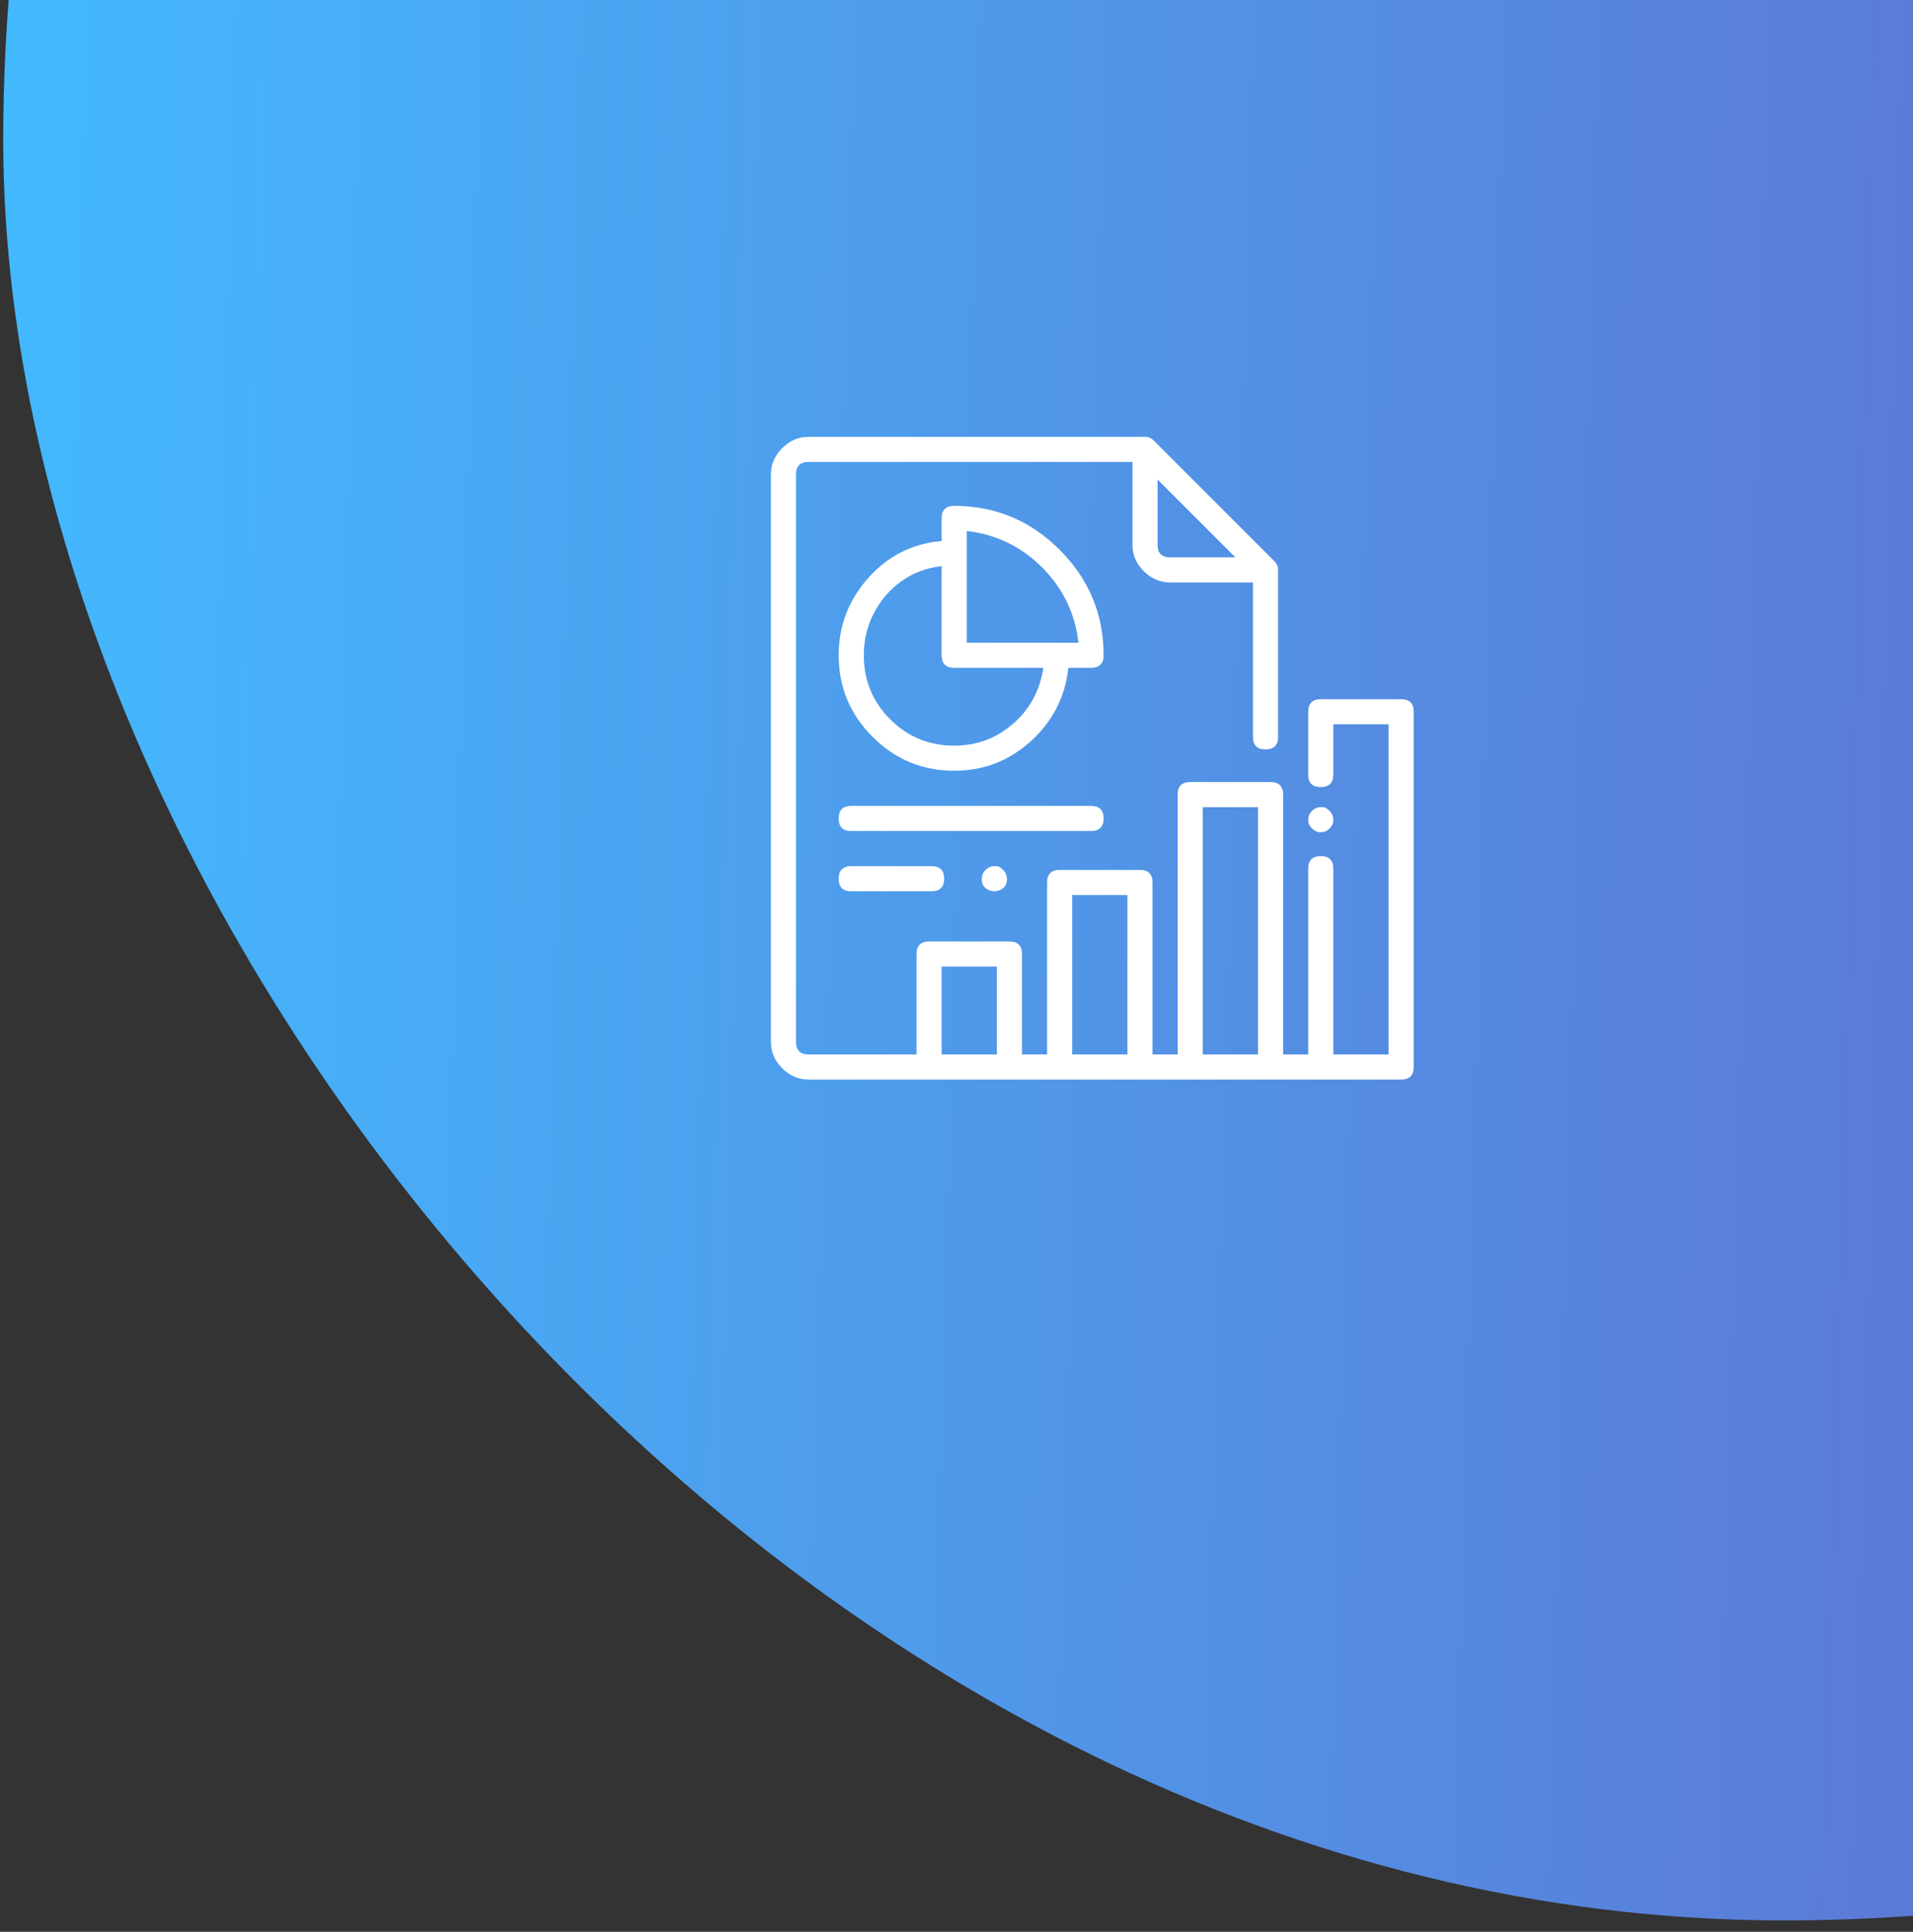 <svg width="101" height="102" viewBox="0 0 101 102" fill="none" xmlns="http://www.w3.org/2000/svg">
<rect x="0" y="0" width="101" height="102" fill="#333333" stroke="none"/>
<rect x="0.17" y="-86.601" width="188" height="188" rx="94" fill="url(#paint0_linear_508_2626)"/>
<g clip-path="url(#clip0_508_2626)">
<path d="M73.974 36.918C74.416 36.918 74.637 37.139 74.637 37.581V56.338C74.637 56.78 74.416 57.001 73.974 57.001H42.689C42.159 57.001 41.695 56.802 41.297 56.404C40.9 56.007 40.701 55.543 40.701 55.013V25.053C40.701 24.523 40.9 24.059 41.297 23.662C41.695 23.264 42.159 23.065 42.689 23.065H60.453C60.63 23.065 60.784 23.131 60.917 23.264L67.28 29.627C67.412 29.759 67.479 29.914 67.479 30.091V38.906C67.479 39.348 67.258 39.569 66.816 39.569C66.374 39.569 66.153 39.348 66.153 38.906V30.754H61.778C61.248 30.754 60.784 30.555 60.386 30.157C59.989 29.759 59.79 29.295 59.79 28.765V24.391H42.689C42.248 24.391 42.027 24.611 42.027 25.053V55.013C42.027 55.454 42.248 55.675 42.689 55.675H48.39V50.373C48.39 49.931 48.611 49.71 49.052 49.71H53.294C53.736 49.71 53.957 49.931 53.957 50.373V55.675H55.283V46.595C55.283 46.153 55.504 45.932 55.946 45.932H60.188C60.63 45.932 60.85 46.153 60.85 46.595V55.675H62.176V41.955C62.176 41.513 62.397 41.292 62.839 41.292H67.081C67.523 41.292 67.744 41.513 67.744 41.955V55.675H69.069V45.866C69.069 45.424 69.29 45.203 69.732 45.203C70.174 45.203 70.395 45.424 70.395 45.866V55.675H71.853H73.311V38.243H70.395V40.895C70.395 41.337 70.174 41.557 69.732 41.557C69.29 41.557 69.069 41.337 69.069 40.895V37.581C69.069 37.139 69.29 36.918 69.732 36.918H73.974ZM61.116 25.319V28.765C61.116 29.207 61.337 29.428 61.778 29.428H65.225L61.116 25.319ZM52.632 55.675V51.036H49.715V55.675H52.632ZM59.525 55.675V47.258H56.608V55.675H59.525ZM66.418 55.675V42.618H63.502V55.675H66.418ZM69.732 42.618C69.732 42.618 69.776 42.618 69.865 42.618C69.953 42.618 70.064 42.684 70.196 42.817C70.329 42.949 70.395 43.104 70.395 43.281C70.395 43.458 70.329 43.612 70.196 43.745C70.064 43.877 69.909 43.944 69.732 43.944C69.555 43.944 69.401 43.877 69.268 43.745C69.136 43.612 69.069 43.458 69.069 43.281C69.069 43.104 69.136 42.949 69.268 42.817C69.401 42.684 69.555 42.618 69.732 42.618ZM50.378 26.71C52.543 26.71 54.399 27.484 55.946 29.03C57.492 30.577 58.266 32.433 58.266 34.598C58.266 35.04 58.044 35.261 57.603 35.261H56.41C56.233 36.807 55.57 38.1 54.421 39.138C53.272 40.177 51.925 40.696 50.378 40.696C48.699 40.696 47.263 40.099 46.07 38.906C44.877 37.713 44.28 36.277 44.28 34.598C44.28 33.051 44.799 31.693 45.838 30.522C46.876 29.351 48.169 28.699 49.715 28.566V27.373C49.715 26.931 49.936 26.71 50.378 26.71ZM50.378 39.37C51.571 39.37 52.609 38.983 53.493 38.21C54.377 37.437 54.907 36.454 55.084 35.261H50.378C49.936 35.261 49.715 35.04 49.715 34.598V29.892C48.92 29.98 48.213 30.245 47.594 30.687C46.976 31.129 46.489 31.693 46.136 32.377C45.782 33.062 45.606 33.803 45.606 34.598C45.606 35.923 46.07 37.05 46.998 37.978C47.926 38.906 49.052 39.37 50.378 39.37ZM51.041 33.935H56.94C56.763 32.389 56.122 31.063 55.018 29.958C53.913 28.854 52.587 28.213 51.041 28.036V33.935ZM57.603 42.552C58.044 42.552 58.266 42.773 58.266 43.215C58.266 43.656 58.044 43.877 57.603 43.877H44.943C44.501 43.877 44.28 43.656 44.28 43.215C44.28 42.773 44.501 42.552 44.943 42.552H57.603ZM49.185 45.733C49.627 45.733 49.848 45.954 49.848 46.396C49.848 46.838 49.627 47.059 49.185 47.059H44.943C44.501 47.059 44.28 46.838 44.28 46.396C44.28 45.954 44.501 45.733 44.943 45.733H49.185ZM52.499 45.733C52.499 45.733 52.543 45.733 52.632 45.733C52.72 45.733 52.83 45.799 52.963 45.932C53.096 46.065 53.162 46.23 53.162 46.429C53.162 46.628 53.096 46.783 52.963 46.893C52.83 47.004 52.676 47.059 52.499 47.059C52.322 47.059 52.168 47.004 52.035 46.893C51.903 46.783 51.836 46.628 51.836 46.429C51.836 46.23 51.903 46.065 52.035 45.932C52.168 45.799 52.322 45.733 52.499 45.733Z" fill="white"/>
</g>
<defs>
<linearGradient id="paint0_linear_508_2626" x1="0.17" y1="-86.601" x2="193.201" y2="-81.284" gradientUnits="userSpaceOnUse">
<stop offset="0.005" stop-color="#43BAFF"/>
<stop offset="1" stop-color="#7044B3"/>
</linearGradient>
<clipPath id="clip0_508_2626">
<rect width="35" height="34.4" fill="white" transform="matrix(1 0 0 -1 40.17 57.2)"/>
</clipPath>
</defs>
</svg>
